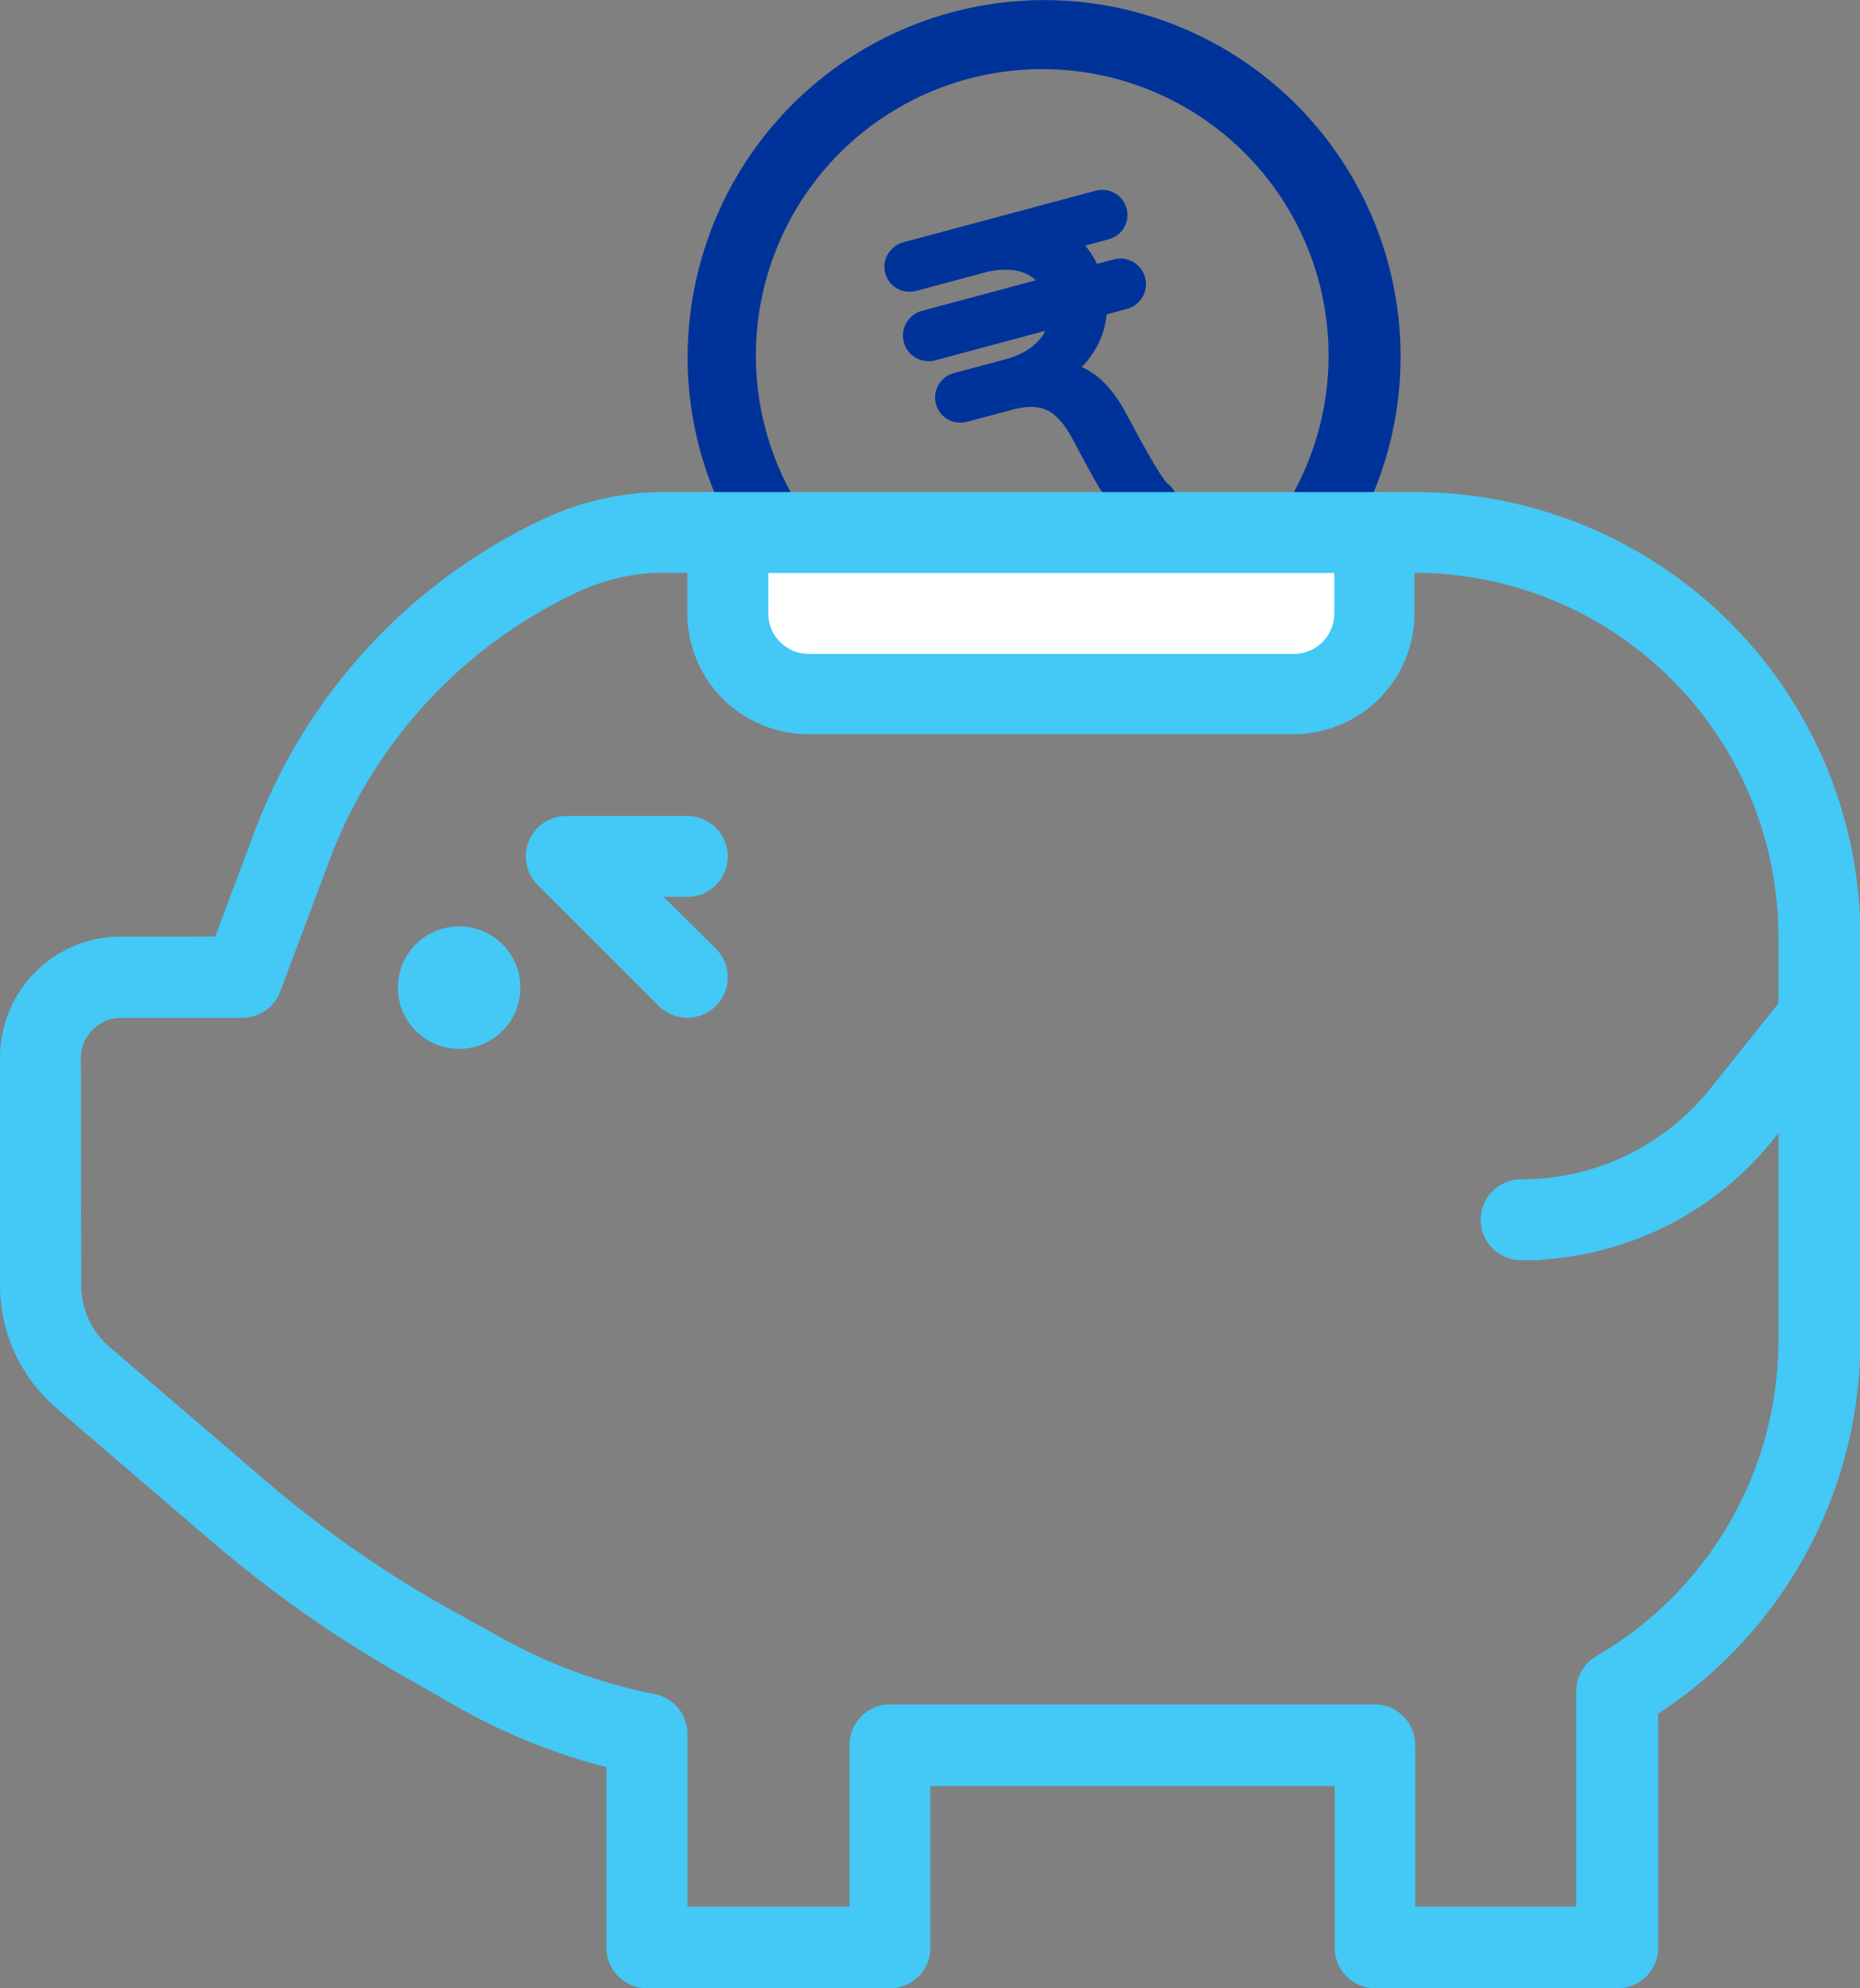<svg id="Component_33_1" data-name="Component 33 – 1" xmlns="http://www.w3.org/2000/svg" width="21.527" height="23.012" viewBox="0 0 21.527 23.012">
  <rect x="0" y="0" width="21.527" height="23.012" fill="#808080" stroke="none"/>
  <g id="Group_11317" data-name="Group 11317" transform="translate(7.96)">
    <path id="Path_732" data-name="Path 732" d="M135,8.046a4.124,4.124,0,1,0-2.645-5.2h0a4.108,4.108,0,0,0,2.615,5.188l.031.01Zm-1.9-4.955a3.314,3.314,0,1,1-.013.041l.013-.041Zm0,0" transform="translate(-132.15 0.001)" fill="#039"/>
    <g id="india-rupee-currency-symbol" transform="matrix(0.966, -0.259, 0.259, 0.966, 2.333, 2.951)">
      <g id="Path_739" data-name="Path 739" transform="translate(0 0)" fill="#039">
        <path d="M 2.16 3.867 C 2.087 3.867 2.018 3.839 1.965 3.789 C 1.844 3.672 1.774 3.484 1.737 3.347 C 1.693 3.217 1.636 2.994 1.558 2.65 C 1.464 2.213 1.31 2.062 0.948 2.048 L 0.594 2.048 L 0.587 2.048 L 0.585 2.047 L 0.366 2.047 C 0.233 2.047 0.124 1.939 0.124 1.806 C 0.124 1.673 0.233 1.564 0.366 1.564 L 0.594 1.564 L 0.986 1.564 C 1.282 1.564 1.505 1.456 1.61 1.265 L 0.197 1.265 C 0.061 1.265 -0.05 1.154 -0.05 1.019 C -0.05 0.883 0.061 0.772 0.197 0.772 L 1.64 0.772 C 1.544 0.52 1.279 0.447 1.064 0.432 L 0.197 0.432 C 0.058 0.432 -0.05 0.327 -0.05 0.192 C -0.05 0.056 0.058 -0.05 0.197 -0.05 L 0.929 -0.05 L 0.941 -0.05 L 0.95 -0.05 L 0.957 -0.05 L 2.495 -0.05 C 2.633 -0.05 2.741 0.056 2.741 0.192 C 2.741 0.327 2.633 0.432 2.495 0.432 L 2.135 0.432 C 2.193 0.531 2.234 0.647 2.253 0.772 L 2.495 0.772 C 2.631 0.772 2.741 0.883 2.741 1.018 C 2.741 1.154 2.631 1.265 2.495 1.265 L 2.216 1.265 C 2.135 1.509 1.962 1.704 1.719 1.823 C 1.916 1.946 2.049 2.167 2.124 2.495 C 2.223 2.921 2.311 3.284 2.379 3.409 L 2.38 3.412 C 2.468 3.522 2.461 3.679 2.363 3.781 C 2.31 3.837 2.237 3.867 2.16 3.867 Z" stroke="none"/>
        <path d="M 0.941 9.5367431640625e-07 C 0.937 9.5367431640625e-07 0.933 0 0.929 0 L 0.197 0 C 0.088 0 -5.245208740234375e-06 0.084 4.76837158203125e-06 0.192 C 4.76837158203125e-06 0.301 0.088 0.382 0.197 0.382 L 1.068 0.382 C 1.343 0.402 1.632 0.508 1.708 0.822 L 0.197 0.822 C 0.088 0.822 4.76837158203125e-06 0.91 4.76837158203125e-06 1.019 C 4.76837158203125e-06 1.127 0.088 1.215 0.197 1.215 L 1.688 1.215 C 1.595 1.463 1.34 1.614 0.986 1.614 L 0.366 1.614 C 0.26 1.614 0.174 1.7 0.174 1.806 C 0.174 1.912 0.26 1.997 0.366 1.997 L 0.591 1.997 C 0.592 1.998 0.593 1.998 0.594 1.998 L 0.95 1.998 C 1.336 2.013 1.508 2.18 1.607 2.639 C 1.684 2.979 1.74 3.201 1.785 3.334 C 1.819 3.457 1.885 3.642 2 3.753 C 2.092 3.841 2.238 3.838 2.327 3.746 C 2.41 3.66 2.412 3.526 2.336 3.436 C 2.335 3.435 2.335 3.434 2.335 3.433 C 2.264 3.302 2.179 2.951 2.075 2.506 C 1.992 2.145 1.838 1.919 1.604 1.819 C 1.898 1.706 2.1 1.49 2.179 1.215 L 2.495 1.215 C 2.603 1.215 2.691 1.127 2.691 1.018 C 2.691 0.91 2.603 0.822 2.495 0.822 L 2.209 0.822 C 2.19 0.656 2.133 0.502 2.041 0.382 L 2.495 0.382 C 2.603 0.382 2.691 0.301 2.691 0.192 C 2.691 0.084 2.603 0 2.495 0 L 0.957 0 C 0.952 0 0.946 9.5367431640625e-07 0.941 9.5367431640625e-07 M 0.941 -0.1 L 0.957 -0.1 L 2.495 -0.1 C 2.661 -0.1 2.791 0.028 2.791 0.192 C 2.791 0.355 2.661 0.482 2.495 0.482 L 2.218 0.482 C 2.252 0.556 2.278 0.637 2.295 0.722 L 2.495 0.722 C 2.658 0.722 2.791 0.855 2.791 1.018 C 2.791 1.182 2.658 1.315 2.495 1.315 L 2.251 1.315 C 2.171 1.531 2.02 1.708 1.814 1.829 C 1.985 1.964 2.103 2.181 2.172 2.484 C 2.271 2.905 2.358 3.263 2.422 3.384 C 2.522 3.514 2.514 3.697 2.399 3.816 C 2.336 3.881 2.251 3.917 2.16 3.917 C 2.074 3.917 1.992 3.884 1.93 3.825 C 1.802 3.701 1.729 3.506 1.689 3.363 C 1.644 3.228 1.587 3.005 1.509 2.661 C 1.42 2.247 1.283 2.111 0.946 2.098 L 0.58 2.098 L 0.578 2.097 L 0.366 2.097 C 0.205 2.097 0.074 1.967 0.074 1.806 C 0.074 1.645 0.205 1.514 0.366 1.514 L 0.986 1.514 C 1.22 1.514 1.405 1.443 1.515 1.315 L 0.197 1.315 C 0.033 1.315 -0.1 1.182 -0.1 1.019 C -0.1 0.855 0.033 0.722 0.197 0.722 L 1.56 0.722 C 1.476 0.581 1.309 0.5 1.064 0.482 L 0.197 0.482 C 0.03 0.482 -0.1 0.355 -0.1 0.192 C -0.1 0.113 -0.069 0.039 -0.012 -0.016 C 0.044 -0.07 0.118 -0.1 0.197 -0.1 L 0.941 -0.1 Z" stroke="none" fill="#039"/>
      </g>
    </g>
  </g>
  <path id="Path_15266" data-name="Path 15266" d="M112.47,266.746a.468.468,0,0,0,.662-.662l-.605-.6h.274a.468.468,0,0,0,0-.936h-1.4a.468.468,0,0,0-.331.8Zm0,0" transform="translate(-104.846 -255.104)" fill="#44c8f5"/>
  <ellipse id="Ellipse_531" data-name="Ellipse 531" cx="0.709" cy="0.709" rx="0.709" ry="0.709" transform="translate(4.605 10.721)" fill="#44c8f5"/>
  <rect id="Rectangle_7196" data-name="Rectangle 7196" width="7.123" height="1.425" transform="translate(8.548 6.397)" fill="#fff"/>
  <path id="Path_15267" data-name="Path 15267" d="M0,202.833v2.63a1.872,1.872,0,0,0,.655,1.421l1.806,1.549a14.077,14.077,0,0,0,2.171,1.529l.646.369a7.011,7.011,0,0,0,1.741.706v2.091a.468.468,0,0,0,.468.468H10.3a.468.468,0,0,0,.468-.468v-1.872h4.68v1.872a.468.468,0,0,0,.468.468h2.808a.468.468,0,0,0,.468-.468v-2.71a5.165,5.165,0,0,0,2.34-4.31v-4.68a5.154,5.154,0,0,0-5.148-5.148h-8.7a3.283,3.283,0,0,0-1.463.345l-.08.039a6.534,6.534,0,0,0-3.2,3.56l-.451,1.2H1.4a1.4,1.4,0,0,0-1.4,1.4Zm8.891-5.616h6.552v.468a.468.468,0,0,1-.468.468H9.36a.468.468,0,0,1-.468-.468v-.468ZM.936,202.833a.468.468,0,0,1,.468-.468h1.4a.468.468,0,0,0,.438-.3l.565-1.507A5.6,5.6,0,0,1,6.556,197.5l.08-.039a2.35,2.35,0,0,1,1.046-.247h.273v.468a1.4,1.4,0,0,0,1.4,1.4h5.616a1.4,1.4,0,0,0,1.4-1.4v-.468a4.216,4.216,0,0,1,4.212,4.212v.772l-.786.983a2.794,2.794,0,0,1-2.192,1.053.468.468,0,1,0,0,.936h.17a.46.46,0,0,0,.094-.009,3.72,3.72,0,0,0,2.659-1.394l.055-.07v2.41a4.226,4.226,0,0,1-2.106,3.644.468.468,0,0,0-.234.4v2.5H16.379v-1.872a.468.468,0,0,0-.468-.468H10.3a.468.468,0,0,0-.468.468v1.872H7.956v-2a.468.468,0,0,0-.377-.459,6.087,6.087,0,0,1-1.837-.686L5.1,209.15a13.106,13.106,0,0,1-2.026-1.428l-1.806-1.548a.937.937,0,0,1-.328-.711Zm0,0" transform="translate(0 -190.585)" fill="#44c8f5"/>
</svg>
